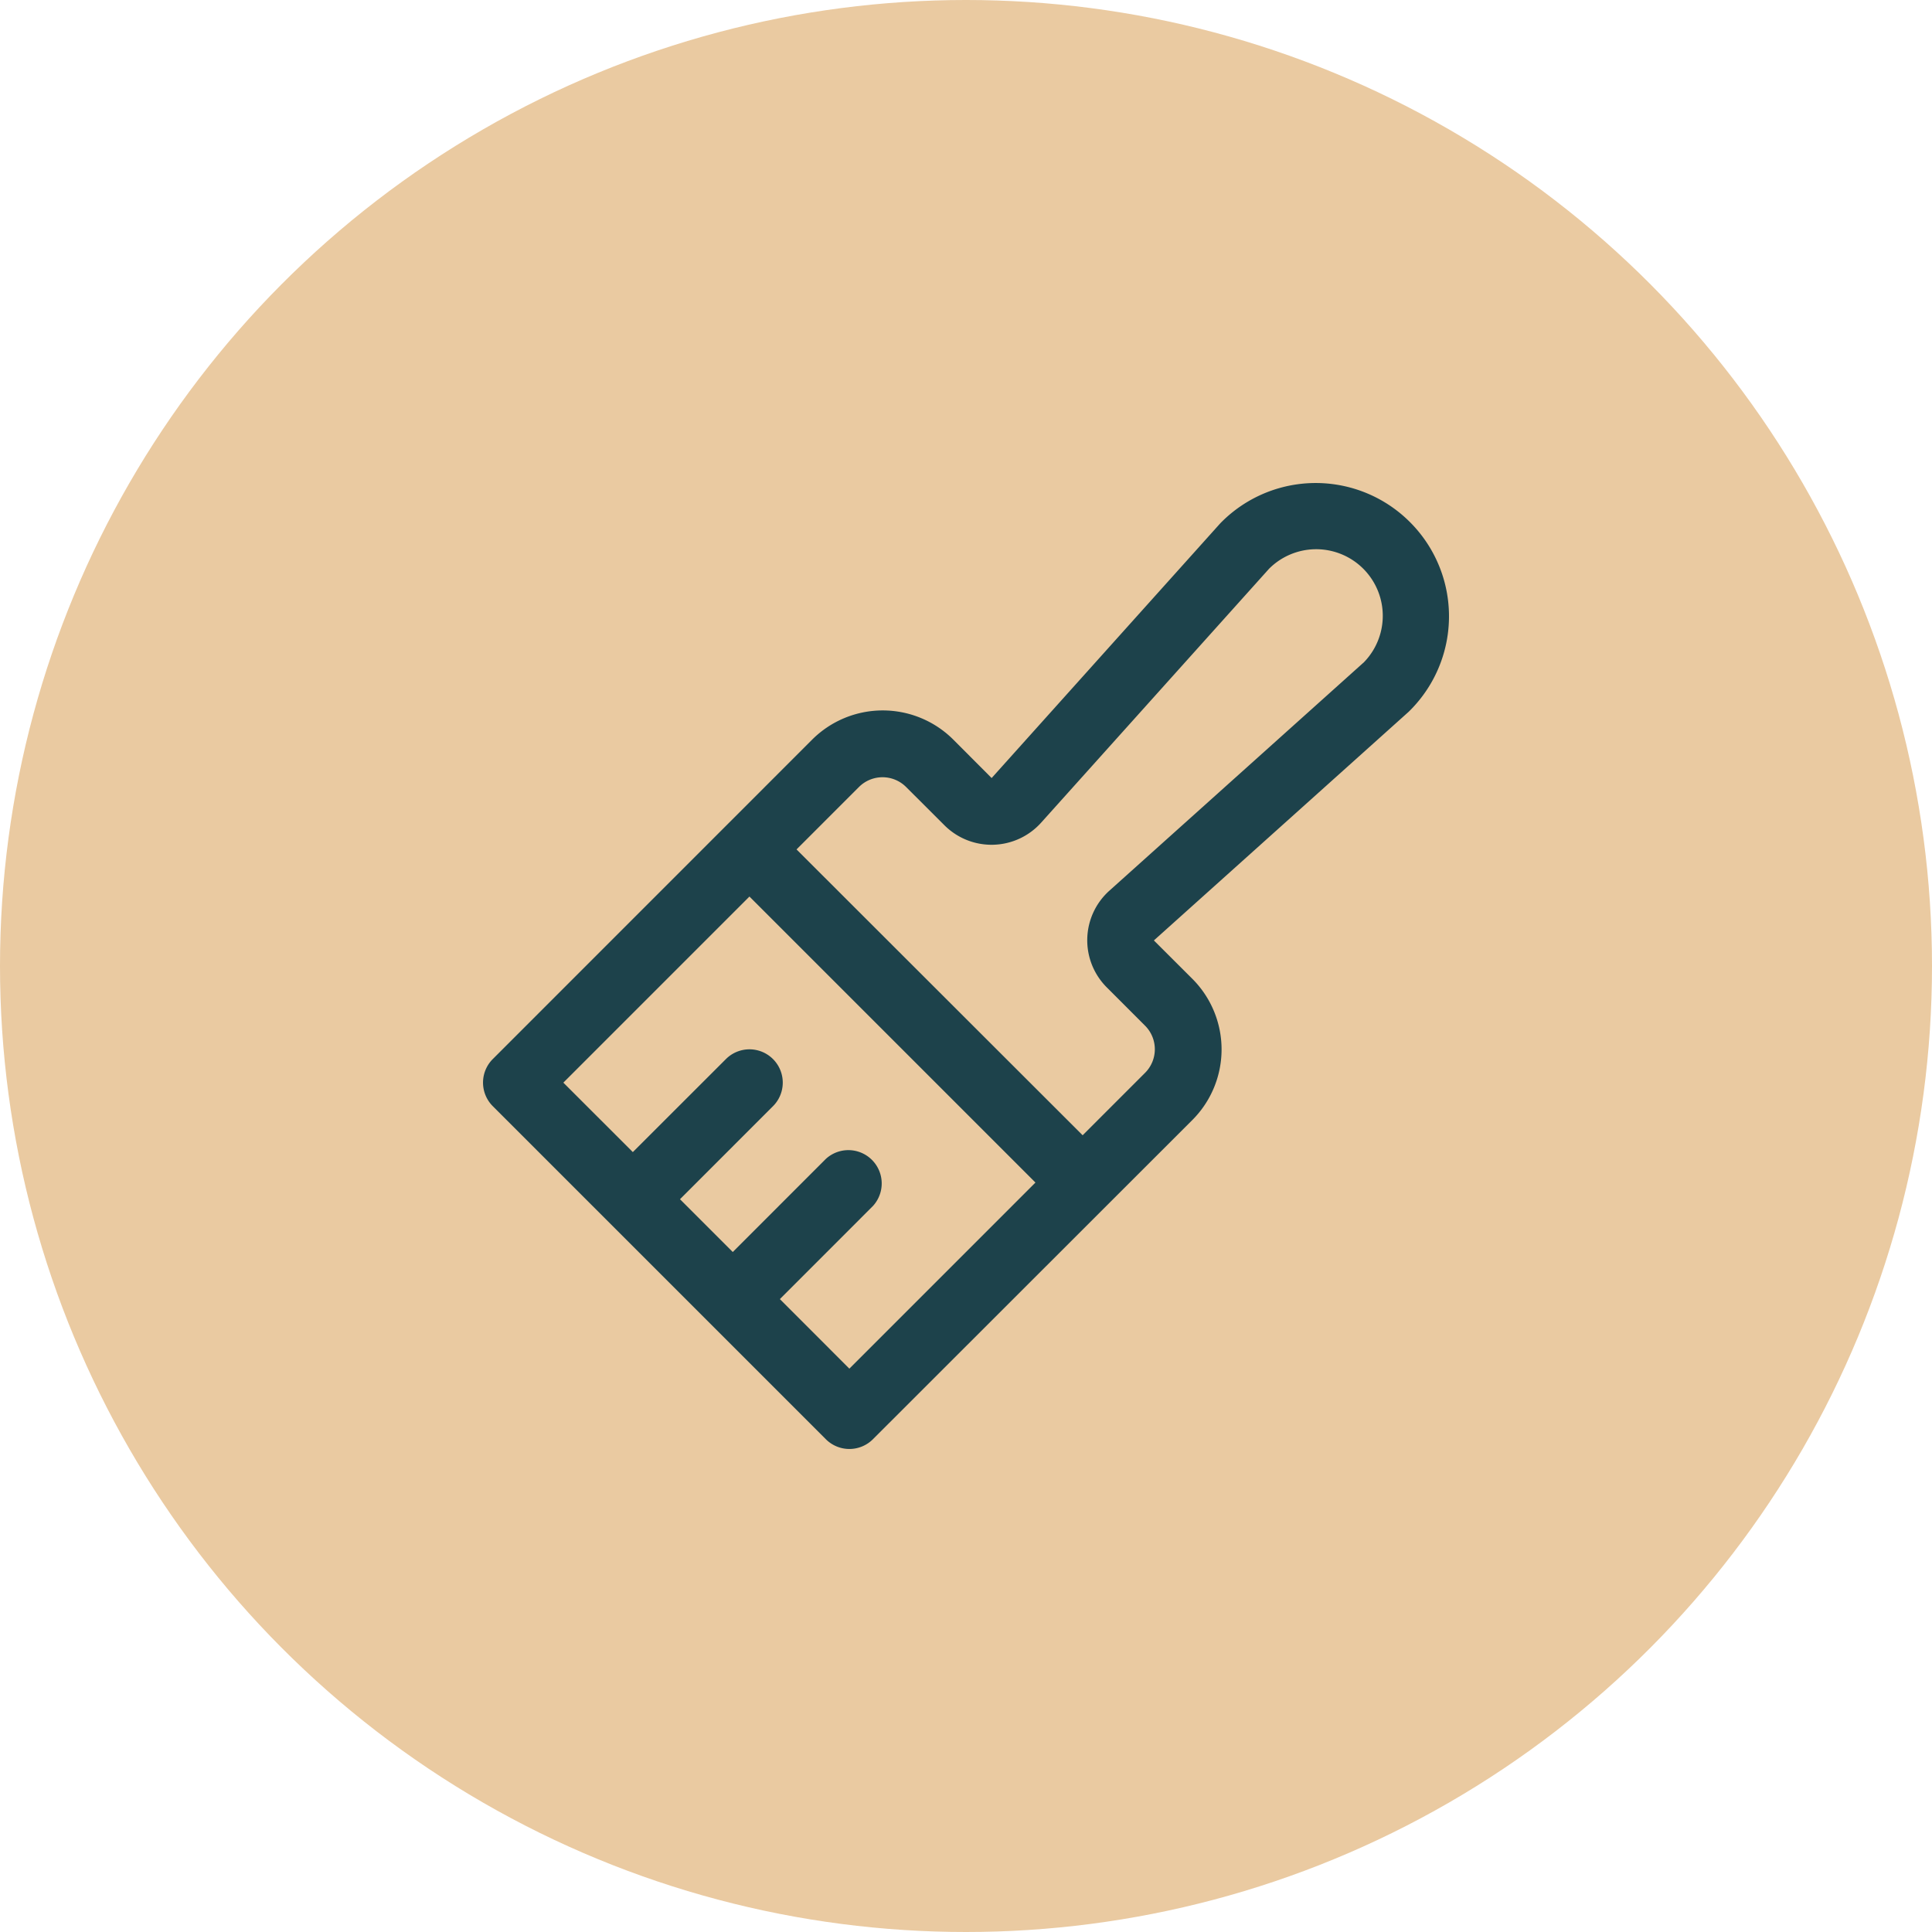 <svg width="56" height="56" fill="none" xmlns="http://www.w3.org/2000/svg"><circle cx="28" cy="28" r="28" fill="#EACAA1"/><path d="M40.867 15.132a3.86 3.86 0 00-5.497.037l-6.627 7.383-1.108-1.111a2.896 2.896 0 00-4.097 0l-9.255 9.257a.965.965 0 000 1.364l9.655 9.655a.965.965 0 001.364 0l9.256-9.25a2.895 2.895 0 000-4.098l-1.112-1.11 7.384-6.627a3.86 3.86 0 00.037-5.5zM24.618 39.67l-2.013-2.015 2.696-2.697a.966.966 0 00-1.365-1.365L21.24 36.29l-1.53-1.53 2.696-2.697a.965.965 0 00-1.365-1.365l-2.698 2.696-2.014-2.013 5.394-5.394 8.29 8.29-5.394 5.394zm14.9-20.46l-7.362 6.607a1.93 1.93 0 00-.075 2.803l1.11 1.111a.966.966 0 010 1.365l-1.81 1.81-8.293-8.285 1.81-1.81a.966.966 0 011.365 0l1.112 1.11a1.932 1.932 0 002.802-.075l6.608-7.361a1.93 1.93 0 012.73 2.73l.003-.005z" fill="#1D424B"/></svg>